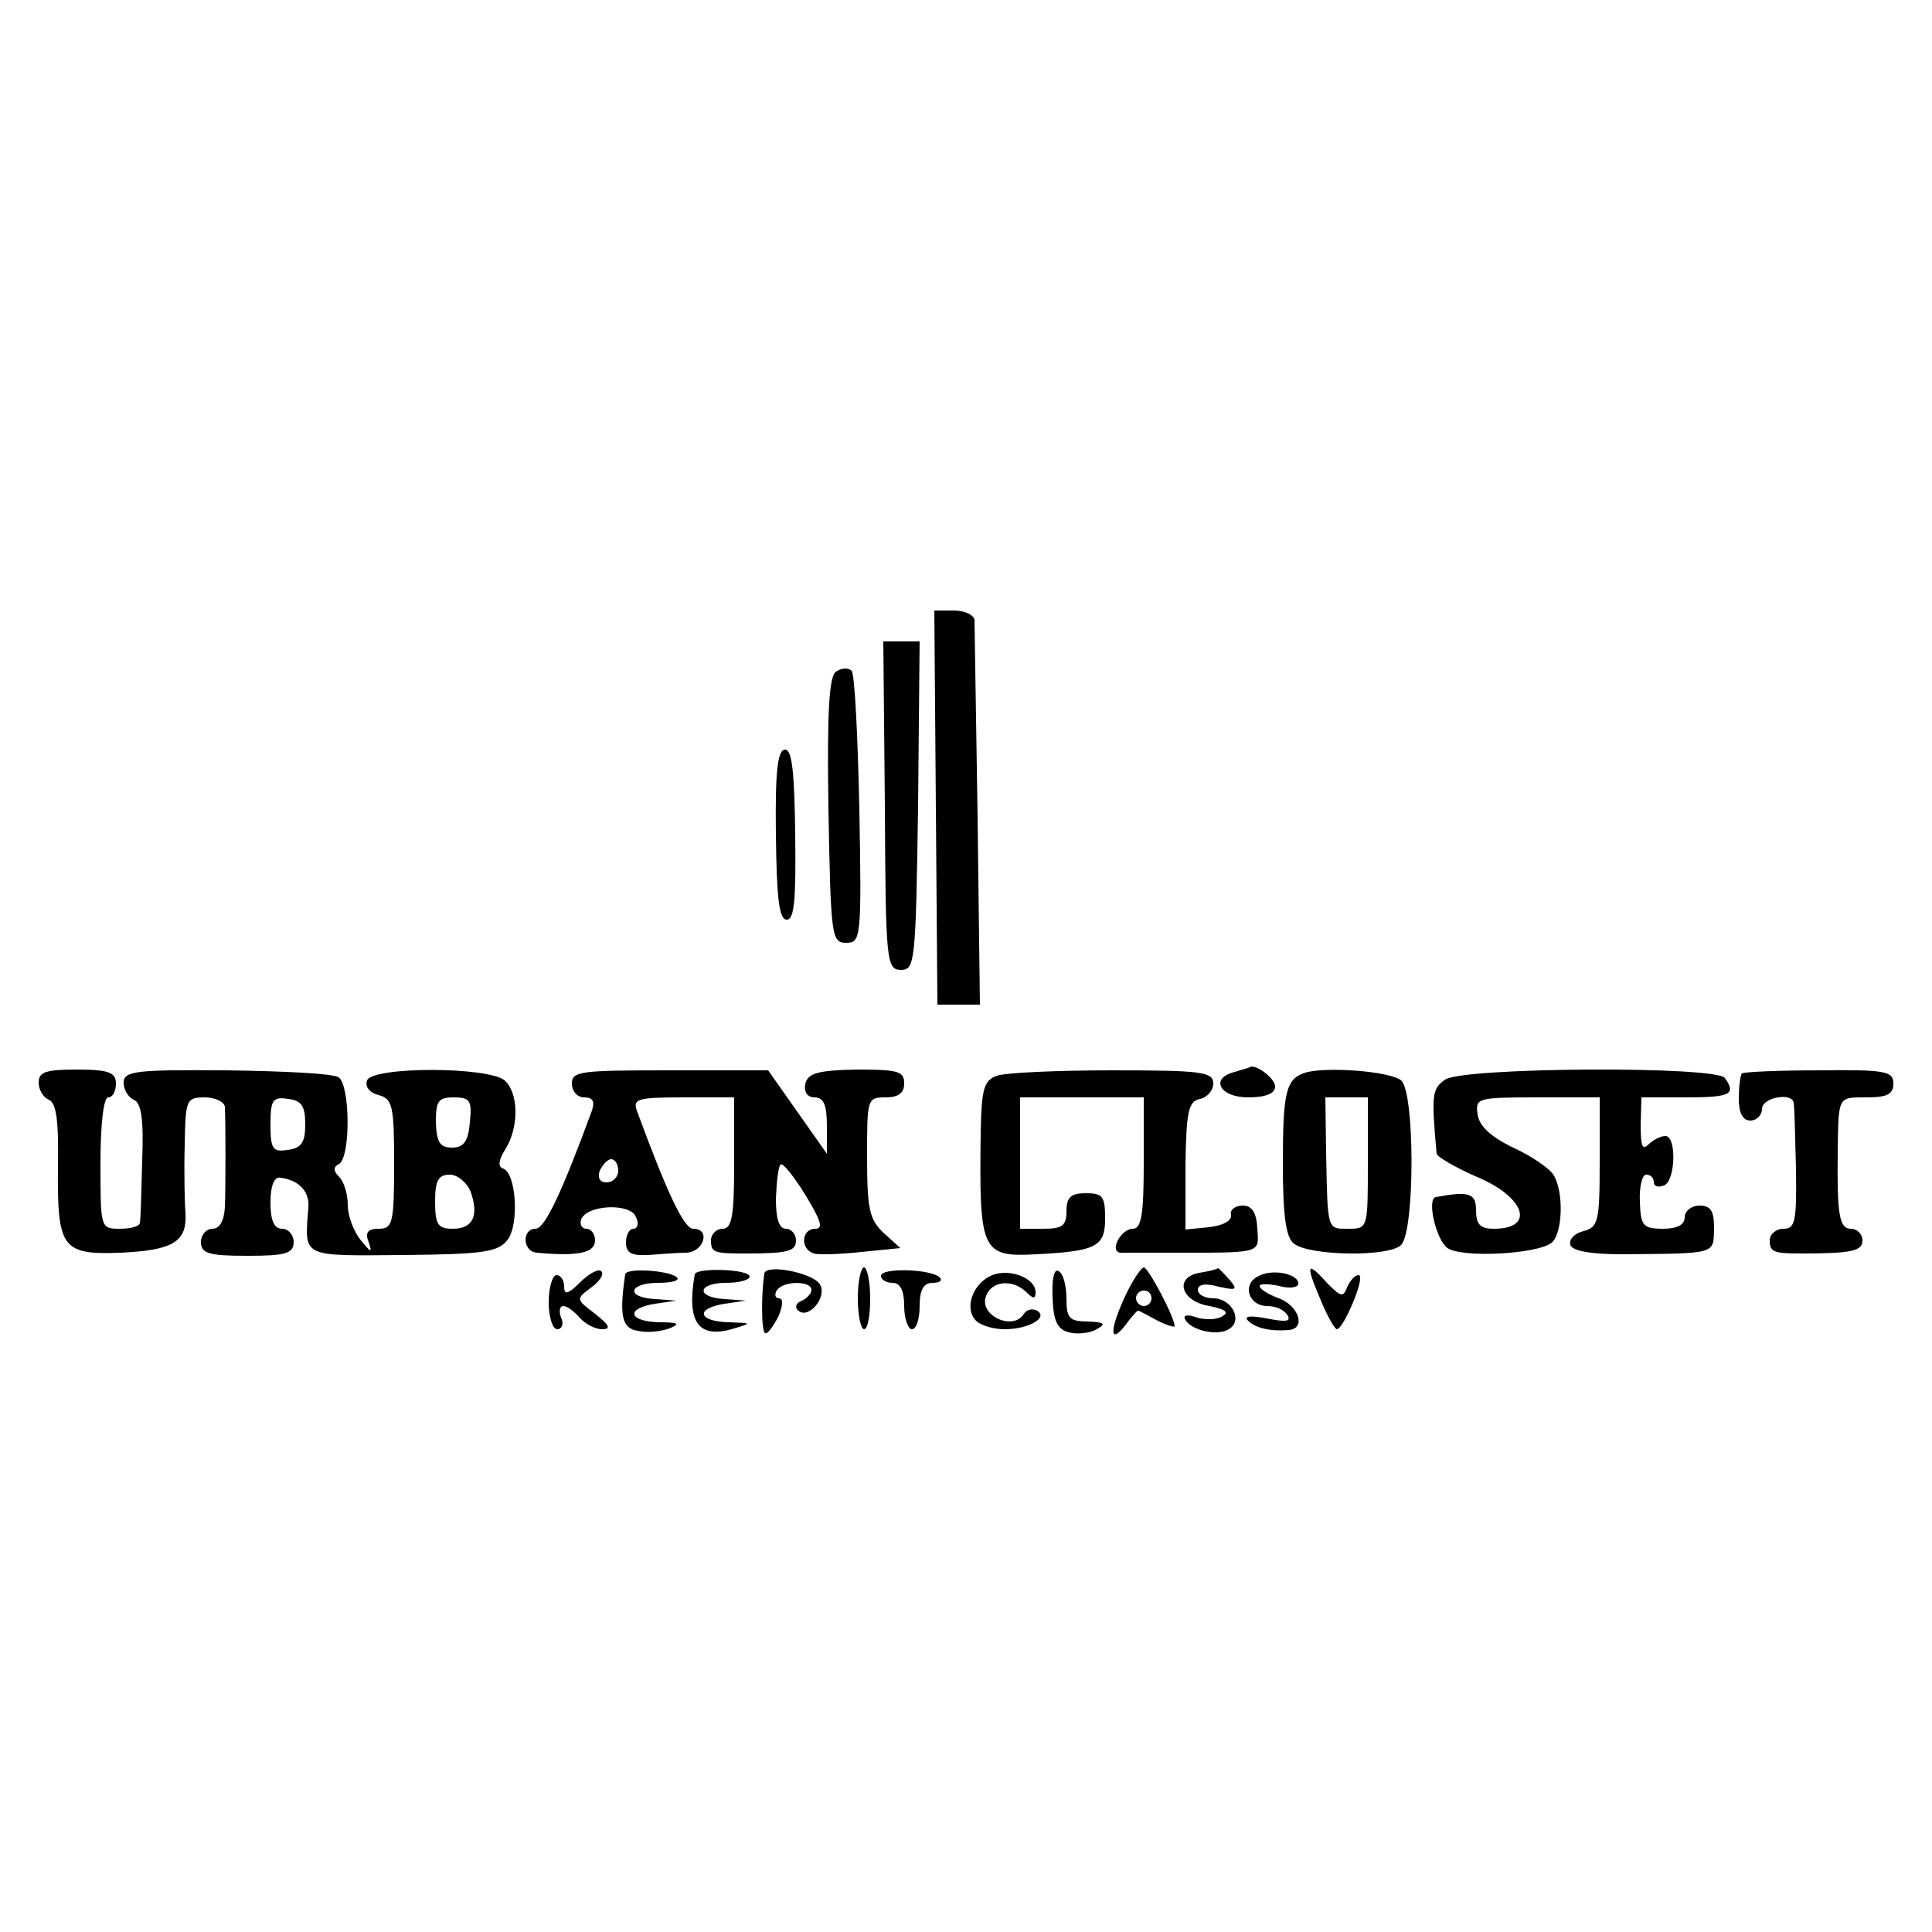 <?xml version="1.0" standalone="no"?>
<!DOCTYPE svg PUBLIC "-//W3C//DTD SVG 20010904//EN"
 "http://www.w3.org/TR/2001/REC-SVG-20010904/DTD/svg10.dtd">
<svg version="1.0" xmlns="http://www.w3.org/2000/svg"
 width="250pt" height="250pt" viewBox="0 0 250 250"
 preserveAspectRatio="xMidYMid meet">
<g transform="translate(0,250) scale(0.1,-0.1)"
fill="#000000" stroke="none">
<path d="M1211 1455 l2 -255 27 0 28 0 -3 243 c-2 133 -4 248 -4 255 -1 6 -12
12 -27 12 l-25 0 2 -255z"/>
<path d="M1145 1458 c1 -203 2 -213 21 -213 18 0 19 10 22 213 l2 212 -23 0
-24 0 2 -212z"/>
<path d="M1082 1631 c-9 -5 -12 -50 -10 -179 3 -164 4 -172 23 -172 19 0 20 6
17 172 -2 95 -6 176 -10 180 -4 4 -13 4 -20 -1z"/>
<path d="M1004 1420 c1 -82 4 -110 14 -110 10 0 12 26 11 110 -1 80 -4 110
-13 110 -10 0 -13 -29 -12 -110z"/>
<path d="M50 1099 c0 -9 6 -19 13 -22 10 -4 13 -27 12 -87 -1 -105 5 -114 81
-111 67 3 86 14 84 50 -1 14 -2 54 -1 89 1 59 2 62 26 62 14 0 25 -6 26 -12 1
-23 1 -102 0 -130 -1 -18 -7 -28 -16 -28 -8 0 -15 -8 -15 -17 0 -15 10 -18 60
-18 50 0 60 3 60 18 0 9 -7 17 -15 17 -10 0 -15 10 -15 34 0 22 5 34 13 32 24
-3 38 -18 36 -39 -5 -65 -10 -62 123 -61 105 1 123 4 135 20 15 20 11 86 -6
92 -7 2 -6 11 3 25 18 29 17 73 -1 89 -22 18 -171 18 -178 0 -3 -8 3 -16 15
-19 18 -5 20 -14 20 -89 0 -77 -2 -84 -20 -84 -14 0 -18 -5 -13 -17 5 -15 3
-14 -10 2 -9 11 -17 31 -17 46 0 14 -5 30 -11 36 -8 8 -8 13 0 17 15 10 14
103 -1 112 -7 5 -72 8 -145 9 -118 1 -133 -1 -133 -16 0 -9 6 -19 13 -22 10
-4 13 -26 11 -78 -1 -41 -2 -77 -3 -81 0 -5 -12 -8 -26 -8 -25 0 -25 1 -25 85
0 50 4 85 10 85 6 0 10 8 10 18 0 14 -9 18 -50 18 -41 0 -50 -3 -50 -17z m345
-54 c0 -23 -5 -31 -23 -33 -19 -3 -22 1 -22 33 0 32 3 36 23 33 17 -2 22 -9
22 -33z m213 3 c-2 -25 -8 -33 -23 -33 -16 0 -20 7 -21 33 0 27 3 32 23 32 21
0 24 -4 21 -32z m1 -90 c11 -31 3 -48 -23 -48 -19 0 -23 5 -23 35 0 27 4 35
19 35 10 0 22 -10 27 -22z"/>
<path d="M740 1098 c0 -10 7 -18 16 -18 11 0 14 -5 10 -17 -39 -106 -61 -153
-73 -153 -18 0 -17 -30 2 -31 54 -5 75 0 75 16 0 8 -5 15 -11 15 -6 0 -9 5 -7
12 7 19 64 22 71 3 4 -8 2 -15 -3 -15 -6 0 -10 -8 -10 -18 0 -13 7 -17 28 -16
15 1 37 3 50 3 23 1 32 31 9 31 -12 0 -34 47 -73 153 -5 15 1 17 60 17 l66 0
0 -85 c0 -69 -3 -85 -15 -85 -8 0 -15 -7 -15 -15 0 -16 4 -17 45 -17 55 0 65
3 65 17 0 8 -6 15 -13 15 -9 0 -13 13 -13 39 1 22 3 41 6 44 3 3 17 -15 32
-39 20 -33 24 -44 13 -44 -18 0 -20 -26 -2 -32 6 -2 34 -1 62 2 l50 5 -22 20
c-18 17 -21 31 -21 98 0 75 0 77 24 77 17 0 24 6 24 18 0 16 -8 18 -62 18 -51
-1 -63 -5 -66 -19 -2 -10 3 -17 12 -17 12 0 16 -10 16 -37 l0 -36 -38 54 -38
54 -127 0 c-115 0 -127 -1 -127 -17z m60 -113 c0 -8 -7 -15 -15 -15 -9 0 -12
6 -9 15 4 8 10 15 15 15 5 0 9 -7 9 -15z"/>
<path d="M1290 1108 c-17 -6 -20 -17 -21 -75 -2 -152 1 -160 72 -156 78 4 89
10 89 46 0 29 -3 33 -25 33 -19 0 -25 -5 -25 -23 0 -19 -5 -23 -30 -23 l-30 0
0 85 0 85 80 0 80 0 0 -85 c0 -66 -3 -85 -14 -85 -16 0 -31 -30 -16 -31 6 0
30 0 55 0 130 0 124 -2 122 31 -1 21 -7 30 -19 30 -10 0 -17 -6 -15 -12 1 -8
-11 -14 -29 -16 l-30 -3 0 83 c1 71 4 83 19 86 9 2 17 11 17 20 0 15 -15 17
-130 17 -71 0 -139 -3 -150 -7z"/>
<path d="M1598 1113 c-33 -8 -20 -33 17 -33 23 0 35 5 35 14 0 11 -26 30 -33
25 -1 -1 -10 -3 -19 -6z"/>
<path d="M1689 1112 c-25 -8 -29 -25 -29 -118 0 -67 4 -95 14 -103 19 -16 123
-18 139 -2 18 18 18 198 0 213 -15 12 -97 18 -124 10z m81 -117 c0 -84 0 -85
-25 -85 -28 0 -27 -3 -29 98 l-1 72 27 0 28 0 0 -85z"/>
<path d="M1870 1103 c-17 -12 -18 -19 -11 -96 1 -4 23 -17 50 -29 64 -26 79
-68 24 -68 -18 0 -23 6 -23 24 0 22 -9 25 -52 17 -12 -2 0 -55 15 -66 19 -13
116 -8 135 7 14 12 16 66 2 88 -5 8 -28 24 -52 35 -29 14 -44 28 -46 43 -3 21
-1 22 77 22 l81 0 0 -84 c0 -77 -2 -84 -21 -89 -12 -3 -19 -11 -17 -18 3 -8
27 -12 68 -12 122 1 117 0 118 33 0 23 -4 30 -19 30 -10 0 -19 -7 -19 -15 0
-10 -10 -15 -28 -15 -26 0 -29 4 -30 35 -1 19 3 35 8 35 6 0 10 -4 10 -10 0
-5 6 -7 13 -4 15 5 17 64 2 64 -6 0 -16 -5 -22 -11 -8 -8 -10 -1 -10 25 l1 36
58 0 c57 0 65 4 50 25 -11 16 -339 14 -362 -2z"/>
<path d="M2254 1111 c-2 -2 -4 -17 -4 -33 0 -18 5 -28 15 -28 8 0 15 7 15 15
0 15 39 22 41 8 1 -5 2 -43 3 -86 1 -67 -1 -77 -16 -77 -10 0 -18 -7 -18 -15
0 -15 5 -17 40 -17 66 0 80 3 80 17 0 8 -7 15 -15 15 -15 0 -18 18 -17 100 1
72 0 70 37 70 27 0 35 4 35 18 0 16 -11 18 -96 17 -52 0 -97 -2 -100 -4z"/>
<path d="M751 841 c-16 -16 -21 -17 -21 -6 0 8 -4 15 -10 15 -5 0 -10 -16 -10
-35 0 -19 5 -35 11 -35 6 0 9 7 5 15 -3 8 -2 15 3 15 5 0 14 -7 21 -15 7 -8
20 -15 29 -15 12 0 10 5 -9 20 -25 19 -25 19 -5 34 11 8 17 17 13 21 -3 4 -16
-3 -27 -14z"/>
<path d="M809 851 c-8 -54 -4 -70 16 -73 12 -3 30 -1 41 3 15 6 12 8 -13 8
-40 1 -44 18 -5 24 l27 4 -27 2 c-39 2 -35 21 4 21 17 0 28 3 24 7 -9 9 -66
13 -67 4z"/>
<path d="M899 851 c-11 -63 5 -84 51 -70 23 7 23 7 -7 8 -40 1 -44 18 -5 24
l27 4 -27 2 c-38 2 -36 21 2 21 17 0 30 4 30 8 0 10 -69 12 -71 3z"/>
<path d="M989 852 c-4 -27 -4 -74 1 -77 3 -2 10 8 17 21 6 14 7 24 1 24 -5 0
-6 5 -3 10 8 13 45 13 45 1 0 -5 -6 -11 -12 -14 -7 -2 -10 -8 -6 -12 13 -14
39 16 29 33 -9 15 -70 27 -72 14z"/>
<path d="M1110 820 c0 -22 4 -40 8 -40 5 0 8 18 8 40 0 22 -4 40 -8 40 -4 0
-8 -18 -8 -40z"/>
<path d="M1140 849 c0 -5 7 -9 15 -9 10 0 15 -10 15 -30 0 -16 5 -30 10 -30 6
0 10 14 10 30 0 21 5 30 17 30 9 0 13 3 9 7 -11 11 -76 13 -76 2z"/>
<path d="M1284 850 c-25 -10 -37 -43 -21 -59 6 -6 22 -11 37 -11 31 0 57 15
42 24 -6 3 -13 2 -17 -4 -14 -23 -59 -2 -49 23 7 20 35 22 52 5 9 -9 12 -9 12
0 0 18 -33 31 -56 22z"/>
<path d="M1362 821 c1 -30 6 -41 21 -45 11 -3 28 -1 36 4 13 7 10 9 -11 10
-24 0 -28 4 -28 29 0 17 -4 33 -10 36 -6 4 -9 -9 -8 -34z"/>
<path d="M1457 825 c-21 -44 -22 -67 -1 -40 8 11 16 20 17 19 1 0 12 -6 25
-13 12 -6 22 -9 22 -7 0 11 -34 76 -40 76 -3 0 -14 -16 -23 -35z m33 -5 c0 -5
-4 -10 -10 -10 -5 0 -10 5 -10 10 0 6 5 10 10 10 6 0 10 -4 10 -10z"/>
<path d="M1552 853 c-33 -6 -24 -37 13 -43 20 -4 26 -8 17 -13 -7 -5 -22 -5
-33 -2 -13 5 -19 3 -15 -3 8 -14 42 -21 56 -12 19 11 4 40 -20 40 -11 0 -20 5
-20 11 0 7 10 9 27 4 23 -5 25 -4 14 9 -8 9 -14 15 -15 15 0 -1 -11 -4 -24 -6z"/>
<path d="M1627 848 c-20 -11 -11 -38 13 -38 11 0 22 -5 26 -12 5 -8 -2 -9 -27
-4 -21 4 -30 3 -24 -3 10 -10 30 -14 53 -12 22 2 13 31 -13 41 -14 5 -25 12
-25 16 0 3 11 3 25 0 14 -4 25 -2 25 3 0 13 -35 20 -53 9z"/>
<path d="M1708 820 c9 -22 19 -40 22 -40 9 1 38 70 28 70 -5 0 -11 -7 -15 -16
-5 -13 -8 -12 -25 5 -27 30 -29 26 -10 -19z"/>
</g>
</svg>
